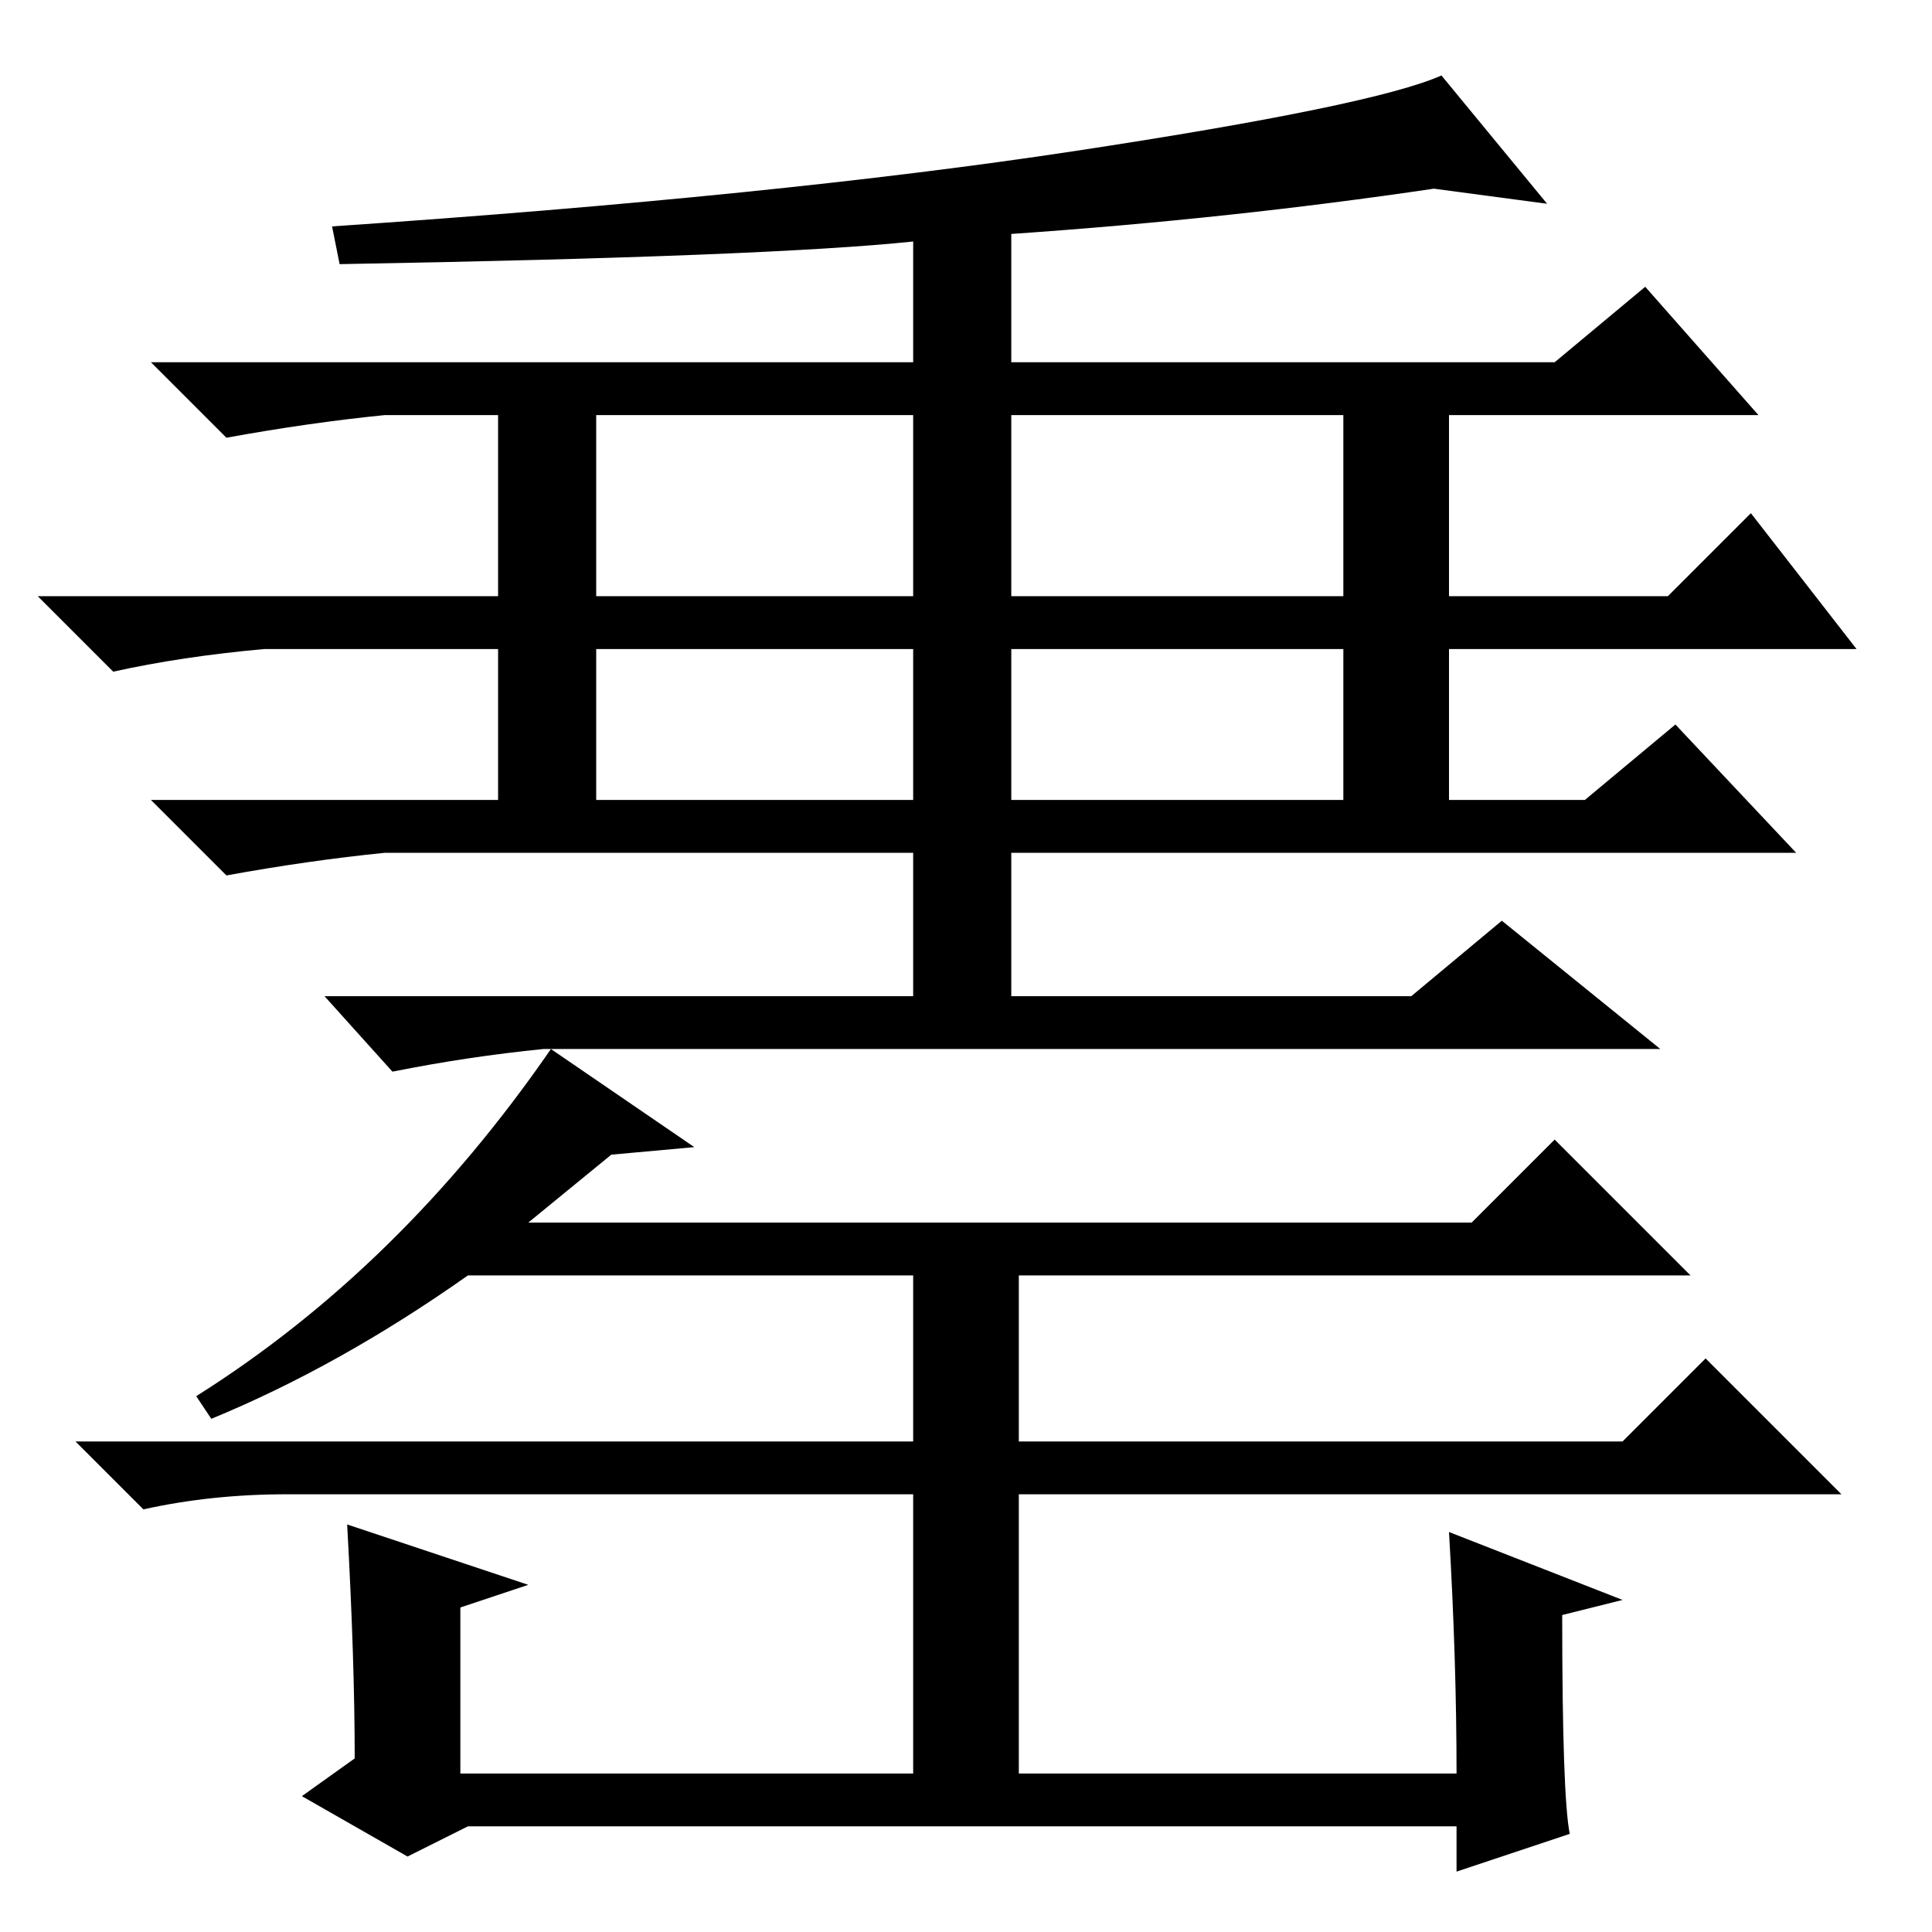 <?xml version="1.0" standalone="no"?>
<!DOCTYPE svg PUBLIC "-//W3C//DTD SVG 1.1//EN" "http://www.w3.org/Graphics/SVG/1.1/DTD/svg11.dtd" >
<svg xmlns="http://www.w3.org/2000/svg" xmlns:xlink="http://www.w3.org/1999/xlink" version="1.1" viewBox="0 -36 256 256">
  <g transform="matrix(1 0 0 -1 0 220)">
   <path fill="currentColor"
d="M79 177h42v24h-42v-24zM178 201h-44v-24h44v24zM190 231q-27 -4 -56 -6v-17h72l12 10l15 -17h-41v-24h29l11 11l14 -18h-54v-20h18l12 10l16 -17h-104v-19h53l12 10l21 -17h-148q-10 -1 -20 -3l-9 10h78v19h-70q-10 -1 -21 -3l-10 10h46v20h-31q-11 -1 -20 -3l-10 10h61
v24h-15q-10 -1 -21 -3l-10 10h101v16q-19 -2 -76 -3l-1 5q59 4 98.5 10t48.5 10l14 -17zM79 150h42v20h-42v-20zM178 170h-44v-20h44v20zM92 104l-11 -1l-11 -9h125l11 11l18 -18h-89v-22h80l11 11l18 -18h-109v-37h58q0 15 -1 32l23 -9l-8 -2q0 -24 1 -29l-15 -5v6h-131
l-8 -4l-14 8l7 5q0 13 -1 31l24 -8l-9 -3v-22h60v37h-83q-10 0 -19 -2l-9 9h111v22h-59q-17 -12 -34 -19l-2 3q27 17 47 46z" />
  </g>

</svg>
